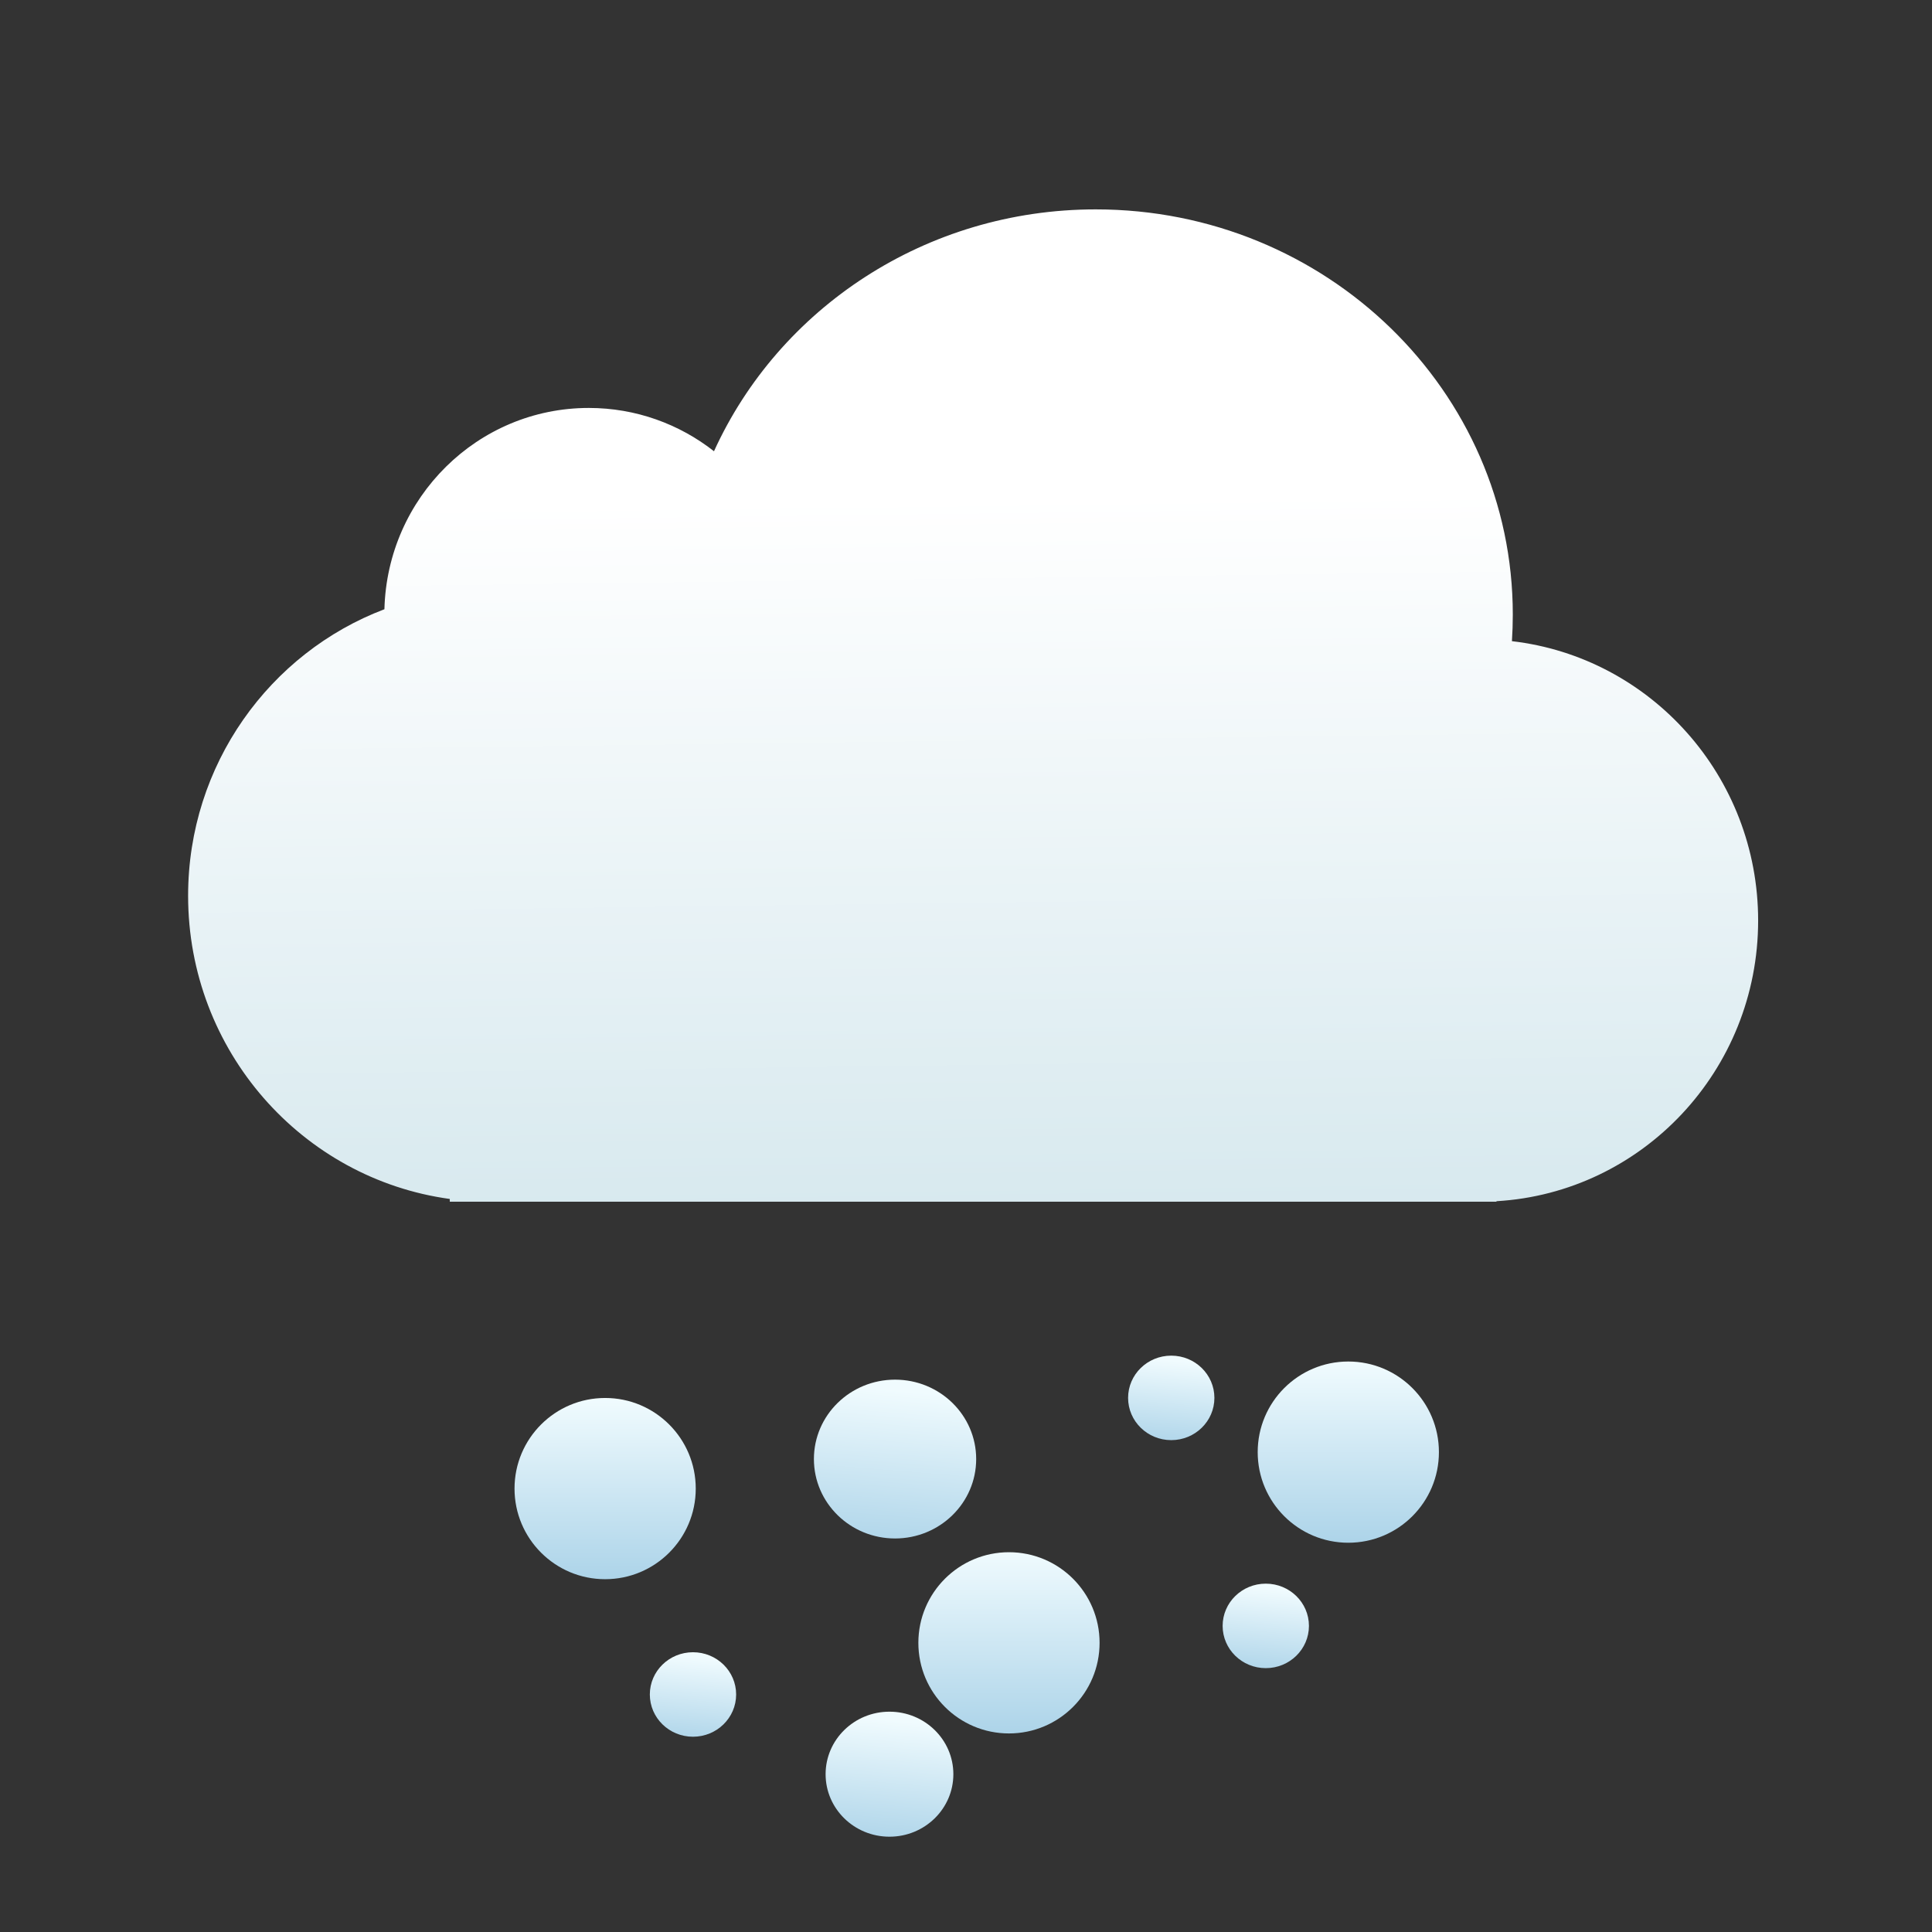 <svg viewBox="0 0 64 64" xmlns="http://www.w3.org/2000/svg" xmlns:xlink="http://www.w3.org/1999/xlink"><rect x="0" y="0" width="64" height="64" fill="#333333" stroke="none"/><defs><linearGradient id="b" x1="-507.8" x2="-507.4" y1="-173.2" y2="-177.8" gradientUnits="userSpaceOnUse" xlink:href="#a"/><linearGradient id="e" x1="-528.2" x2="-527.6" y1="-164" y2="-170.7" gradientUnits="userSpaceOnUse" xlink:href="#a"/><linearGradient id="c" x1="-512.8" x2="-512.4" y1="-185.5" y2="-190.1" gradientUnits="userSpaceOnUse" xlink:href="#a"/><linearGradient id="d" x1="-538.7" x2="-538.3" y1="-169.5" y2="-174.1" gradientUnits="userSpaceOnUse" xlink:href="#a"/><linearGradient id="f" x1="-528" x2="-527.3" y1="-179.9" y2="-188.5" gradientUnits="userSpaceOnUse" xlink:href="#a"/><linearGradient id="j" x1="395.7" x2="395.5" y1="557.2" y2="541.5" gradientTransform="matrix(2.078 0 0 2.089 -503.1 -599.9)" gradientUnits="userSpaceOnUse"><stop stop-color="#b7d7e1" offset="0"/><stop stop-color="#fff" offset="1"/></linearGradient><linearGradient id="g" x2="0" y1="215.9" y2="209.5" gradientUnits="userSpaceOnUse" xlink:href="#a"/><linearGradient id="a"><stop stop-color="#add4e9" offset="0"/><stop stop-color="#f0fbfe" offset="1"/></linearGradient><linearGradient id="h" x2="0" y1="221.4" y2="214.9" gradientUnits="userSpaceOnUse" xlink:href="#a"/><linearGradient id="i" x2="0" y1="214.6" y2="208.2" gradientUnits="userSpaceOnUse" xlink:href="#a"/></defs><g transform="matrix(.929 0 0 .929 -681.9 -144.4)"><path transform="matrix(1.411 0 0 1.411 320.5 -576.5)" d="m311.11 530.14c-.874-.686-1.973-1.095-3.165-1.095-2.808 0-5.093 2.265-5.165 5.087-2.898 1.099-4.961 3.927-4.961 7.241 0 3.916 2.879 7.151 6.613 7.662v.07h26.451v-.013c3.688-.216 6.613-3.309 6.613-7.093 0-3.649-2.72-6.655-6.222-7.06.014-.222.022-.447.022-.673 0-5.655-4.719-10.239-10.539-10.239-4.308 0-8.01 2.512-9.647 6.11" fill="url(#j)"/><g transform="translate(47.608-4.184)"><circle transform="translate(5.385)" cx="729.1" cy="211.4" r="3.231" fill="url(#i)"/><circle transform="translate(5.385)" cx="717" cy="218.2" r="3.231" fill="url(#h)"/><circle transform="translate(5.385)" cx="702.6" cy="212.7" r="3.231" fill="url(#g)"/><g transform="matrix(.661 0 0 .661 1067 333.8)"><ellipse cx="-527.5" cy="-184.8" rx="4.377" ry="4.284" fill="url(#f)"/><ellipse cx="-527.8" cy="-167.8" rx="3.446" ry="3.372" fill="url(#e)"/><ellipse cx="-538.4" cy="-172.1" rx="2.328" ry="2.279" fill="url(#d)"/><ellipse cx="-512.6" cy="-188.1" rx="2.328" ry="2.279" fill="url(#c)"/><ellipse cx="-507.5" cy="-175.8" rx="2.328" ry="2.279" fill="url(#b)"/></g></g></g></svg>
